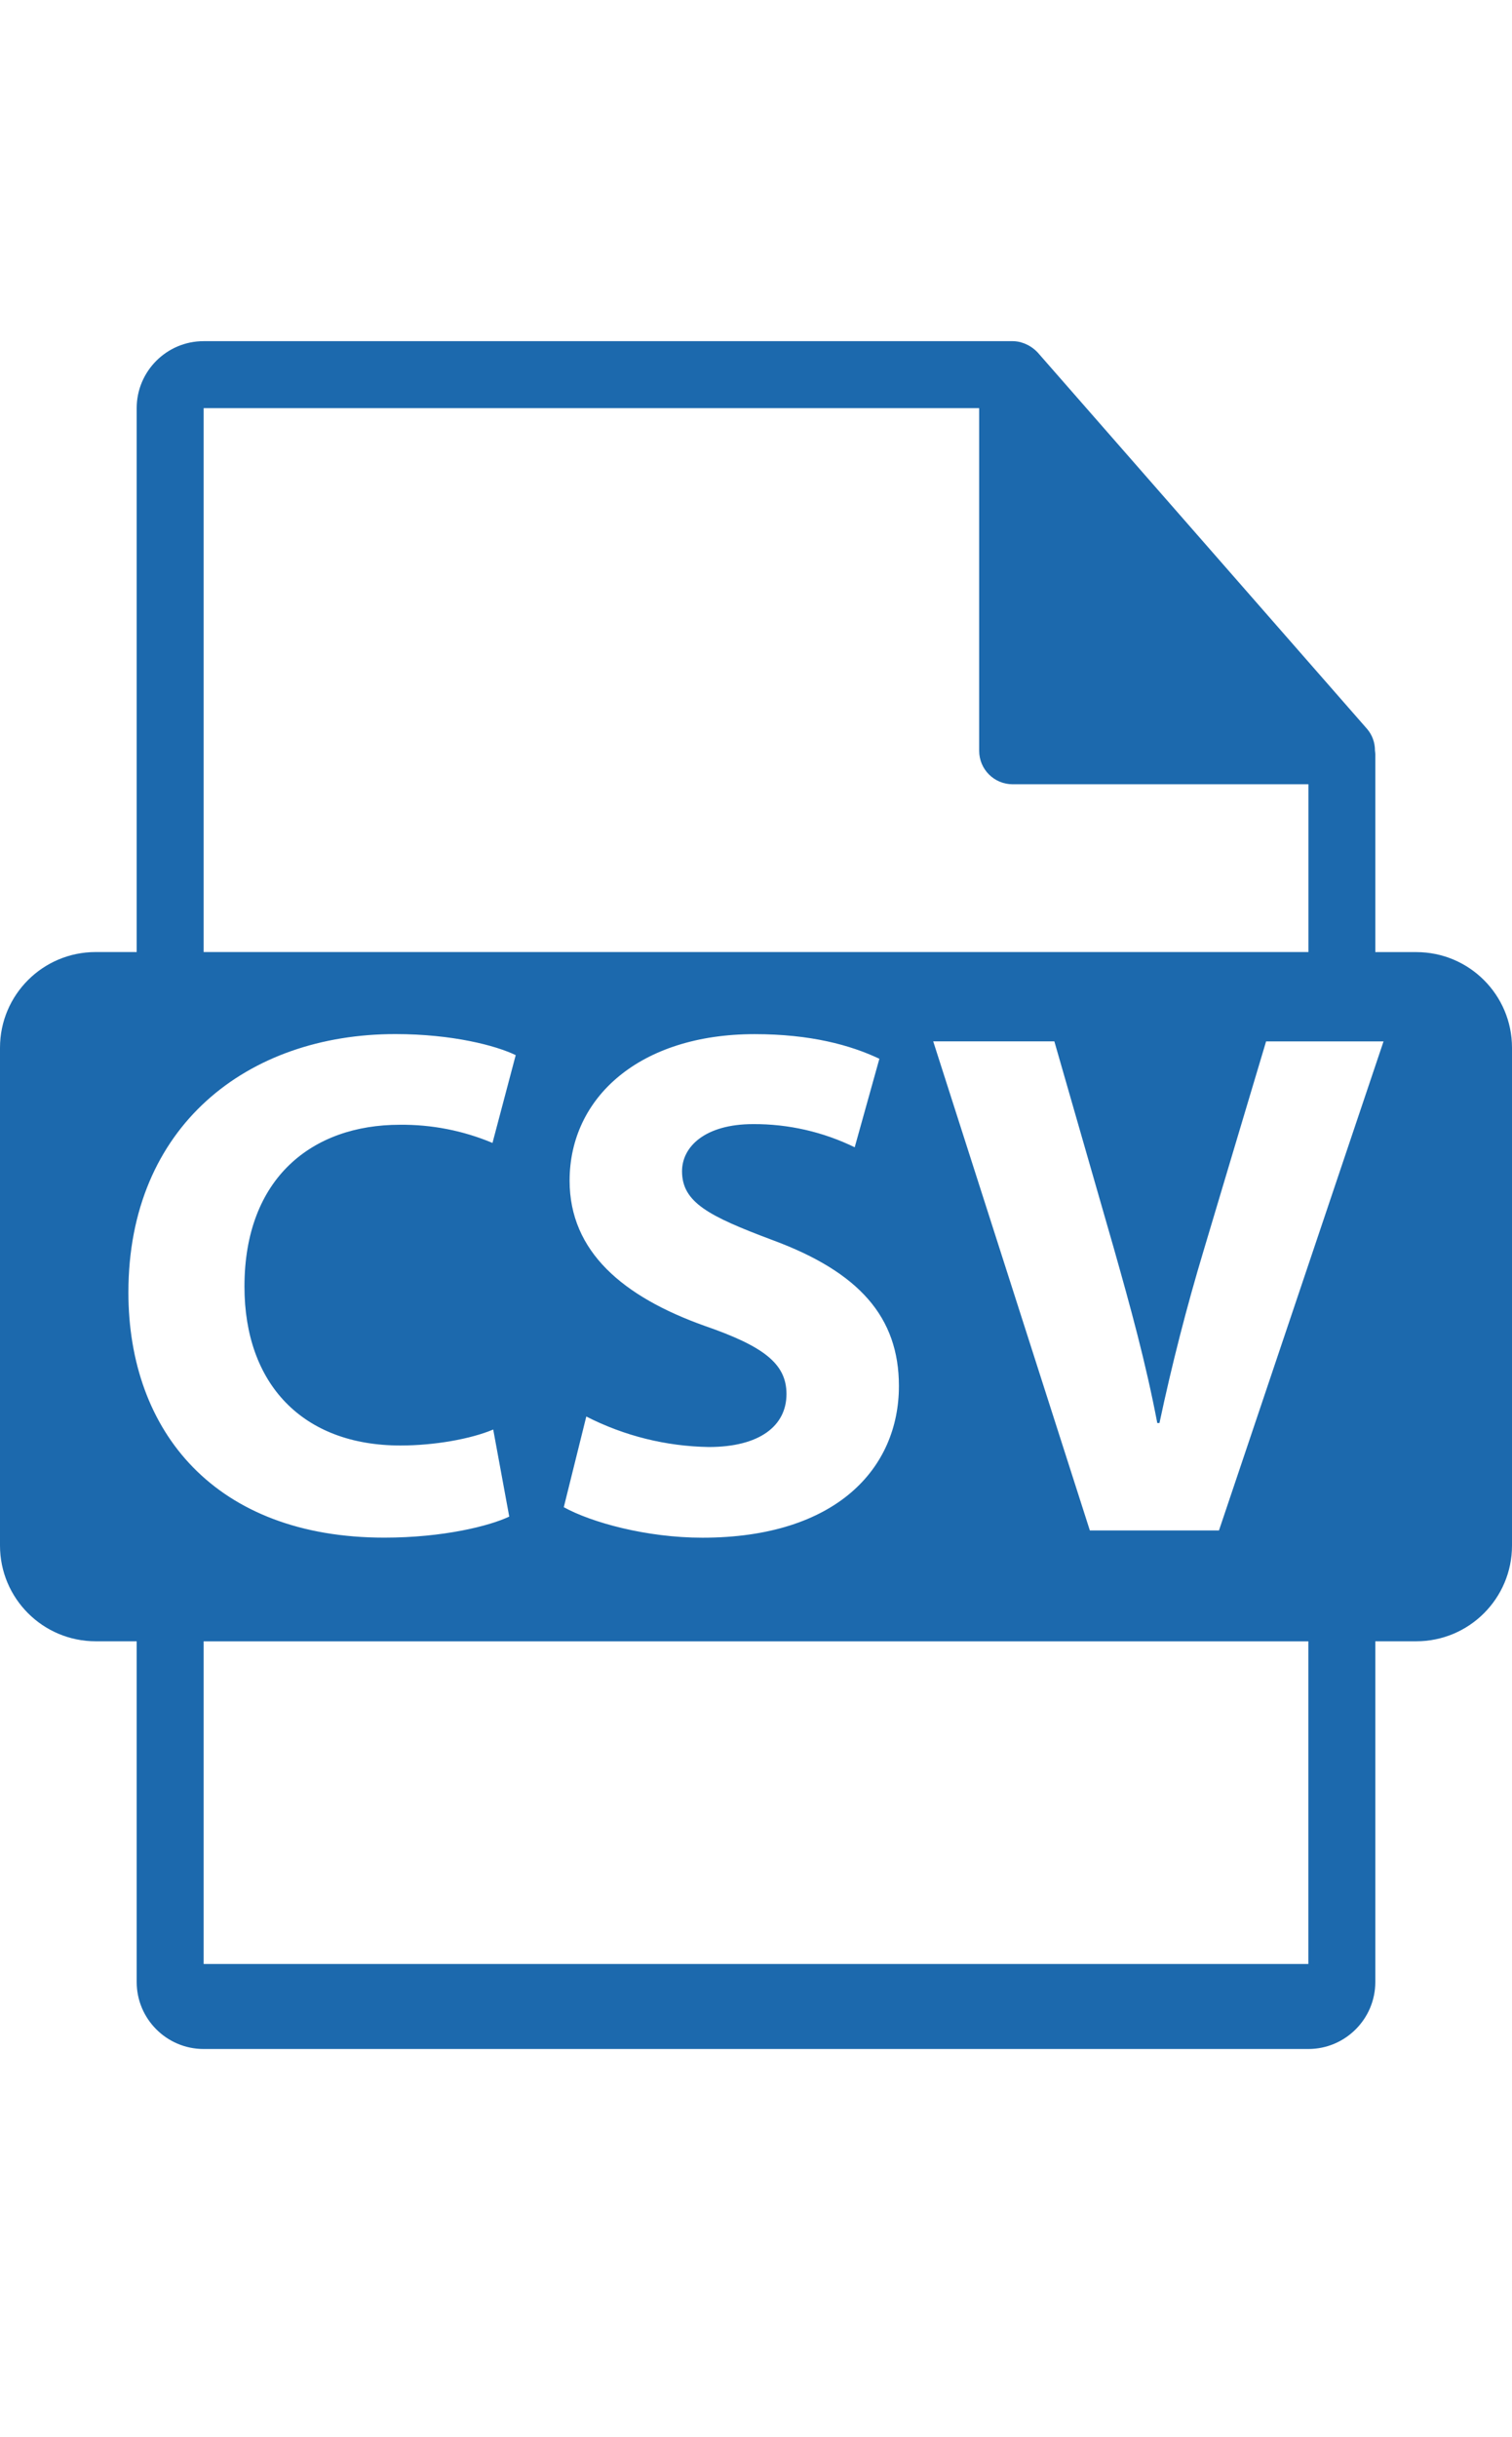 <svg width="18" height="29" viewBox="0 0 25 29" fill="none" xmlns="http://www.w3.org/2000/svg">
<path d="M23.418 10.098H22.74V6.827C22.739 6.806 22.737 6.785 22.734 6.765C22.735 6.634 22.688 6.506 22.602 6.407L17.16 0.19L17.156 0.186C17.123 0.151 17.086 0.12 17.046 0.094L17.01 0.072C16.975 0.053 16.939 0.037 16.901 0.026L16.871 0.016C16.829 0.006 16.787 0 16.744 0H3.367C2.756 0 2.26 0.497 2.26 1.107V10.097H1.582C0.708 10.097 0 10.805 0 11.679V19.907C0 20.78 0.709 21.489 1.582 21.489H2.26V27.121C2.26 27.731 2.756 28.228 3.367 28.228H21.633C22.243 28.228 22.74 27.731 22.74 27.121V21.489H23.418C24.291 21.489 25 20.781 25 19.907V11.679C25 10.806 24.292 10.098 23.418 10.098ZM3.367 1.107H16.19V6.771C16.19 7.077 16.438 7.324 16.744 7.324H21.634V10.097H3.367V1.107ZM11.649 16.275C10.305 15.795 9.418 15.051 9.418 13.876C9.418 12.497 10.582 11.454 12.477 11.454C13.401 11.454 14.06 11.634 14.54 11.861L14.132 13.324C13.609 13.069 13.035 12.938 12.453 12.941C11.661 12.941 11.277 13.312 11.277 13.72C11.277 14.236 11.72 14.463 12.776 14.859C14.204 15.387 14.863 16.13 14.863 17.27C14.863 18.626 13.832 19.777 11.613 19.777C10.689 19.777 9.778 19.525 9.322 19.273L9.694 17.774C10.322 18.095 11.015 18.267 11.72 18.278C12.56 18.278 13.004 17.929 13.004 17.402C13.004 16.898 12.621 16.611 11.649 16.275ZM2.123 15.723C2.123 12.976 4.09 11.453 6.536 11.453C7.484 11.453 8.203 11.644 8.527 11.801L8.143 13.252C7.657 13.048 7.135 12.946 6.608 12.952C5.169 12.952 4.042 13.827 4.042 15.626C4.042 17.233 5.001 18.253 6.62 18.253C7.184 18.253 7.784 18.146 8.155 17.989L8.42 19.428C8.096 19.583 7.328 19.776 6.357 19.776C3.562 19.777 2.123 18.026 2.123 15.723ZM21.633 26.823H3.367V21.49H21.633V26.823ZM20.155 19.657H18.02L15.43 11.573H17.433L18.416 14.992C18.691 15.963 18.943 16.875 19.135 17.882H19.171C19.375 16.921 19.619 15.969 19.902 15.028L20.934 11.574H22.876L20.155 19.657Z" fill="#1C69AD"/>
</svg>

